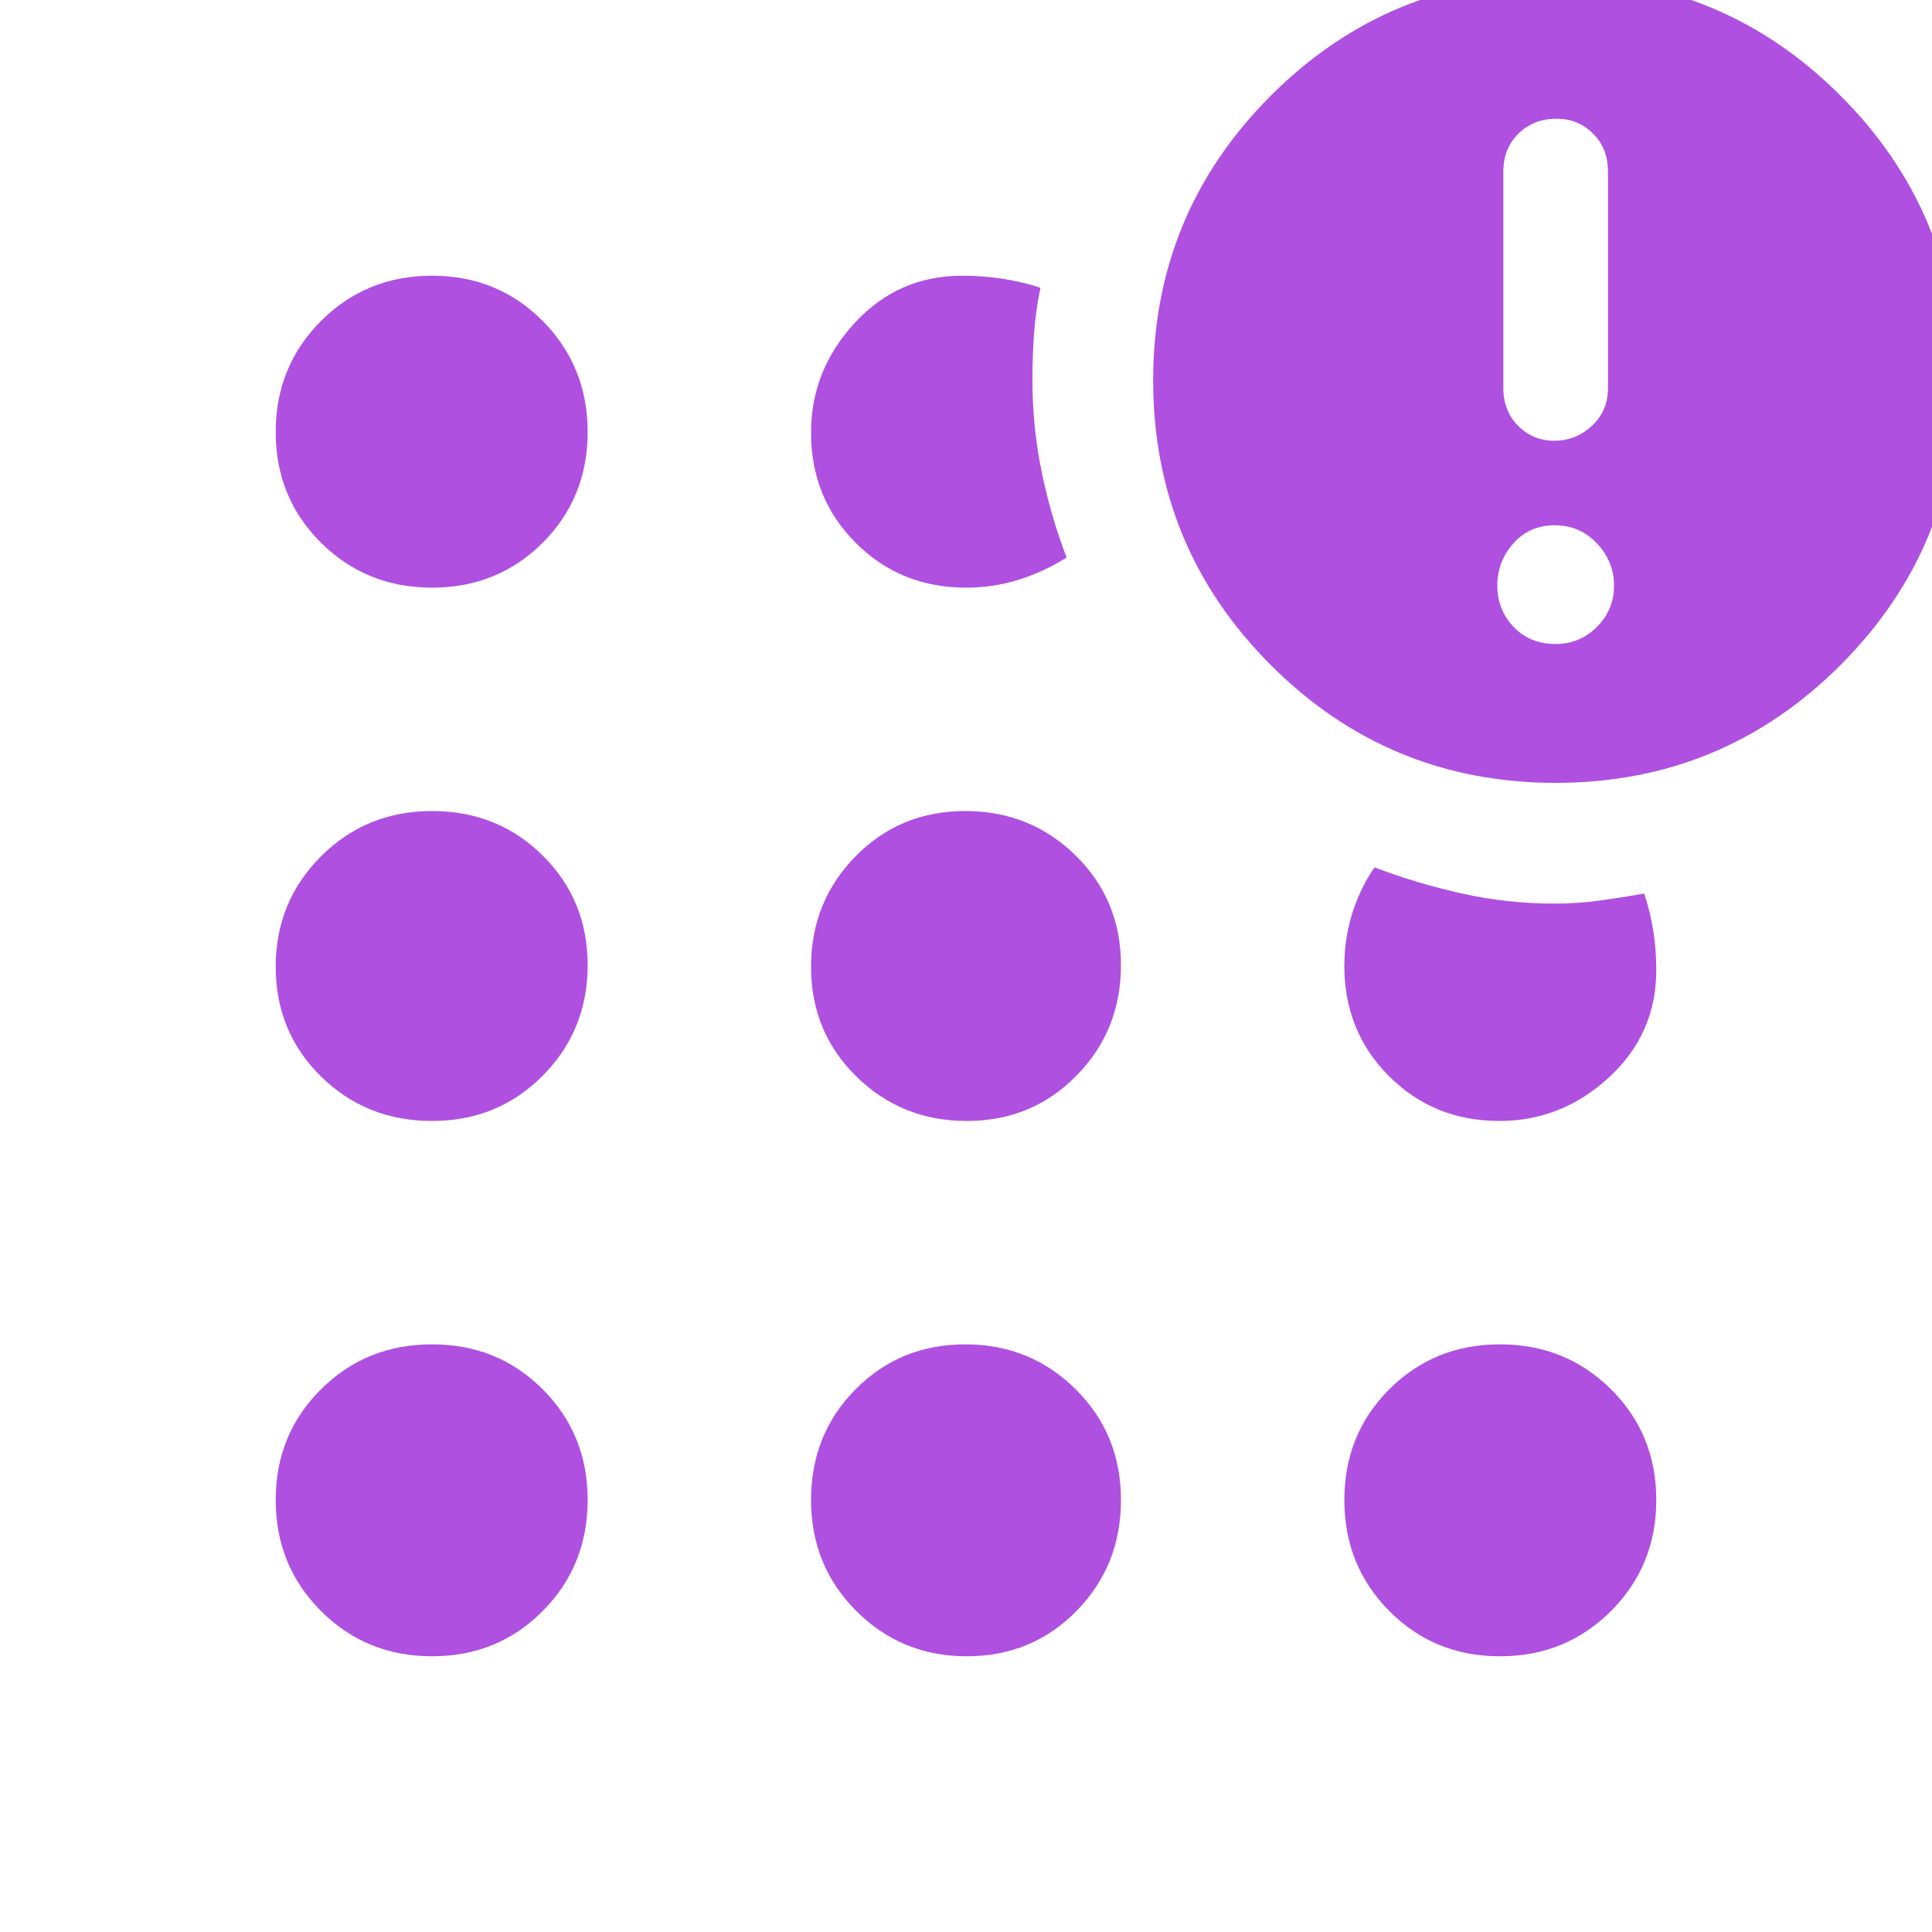 <svg xmlns="http://www.w3.org/2000/svg" height="48" viewBox="0 -960 960 960" width="48"><path fill="rgb(175, 80, 225)" d="M214.67-137q-32.67 0-55.17-22.5T137-214.67q0-32.68 22.5-55Q182-292 214.67-292q32.68 0 55 22.33 22.33 22.32 22.33 55 0 32.67-22.33 55.17-22.32 22.5-55 22.5Zm0-266q-32.67 0-55.17-22.12t-22.5-54.5q0-32.38 22.5-54.88t55.17-22.5q32.68 0 55 22.12Q292-512.76 292-480.38q0 32.38-22.33 54.88-22.32 22.5-55 22.5Zm0-265q-32.67 0-55.17-22.33-22.5-22.32-22.5-55 0-32.67 22.5-55.17t55.17-22.5q32.68 0 55 22.5Q292-778 292-745.33q0 32.68-22.33 55-22.32 22.33-55 22.33Zm265.71 531q-32.38 0-54.88-22.5T403-214.67q0-32.68 22.12-55Q447.24-292 479.62-292q32.38 0 54.88 22.33 22.5 22.32 22.5 55 0 32.67-22.12 55.17t-54.5 22.5Zm0-266q-32.38 0-54.88-22.12t-22.5-54.5q0-32.38 22.12-54.88t54.5-22.5q32.38 0 54.88 22.12t22.5 54.5q0 32.38-22.12 54.88t-54.5 22.5ZM480-668q-32.54 0-54.77-22.23Q403-712.46 403-745q0-31 21.66-54.5Q446.31-823 478-823q10 0 20 1.5t19 4.5q-2.33 10.97-3.17 22.48Q513-783 513-771.26q0 23.13 4.54 45.41Q522.08-703.57 530-683q-11 7-23.61 11-12.6 4-26.39 4Zm293 97q-83 0-141.5-58.5T573-771q0-83 58.5-141.5T773-971q83 0 141.5 58.5T973-771q0 83-58.5 141.5T773-571Zm-27.67 434q-32.68 0-55-22.5Q668-182 668-214.67q0-32.68 22.33-55 22.32-22.33 55-22.33 32.67 0 55.17 22.33 22.5 22.32 22.5 55 0 32.67-22.5 55.17T745.33-137ZM745-403q-32.54 0-54.77-22.23Q668-447.46 668-480q0-13.79 4-26.39Q676-519 683-529q21 8 43.5 13t46.02 5q11.41 0 22.29-1.5Q805.69-514 817-516q3 9 4.5 18.5T823-478q0 31.69-23.5 53.34Q776-403 745-403Zm28-237q12 0 20.5-8.5T802-669q0-12-8.5-21t-21-9q-12.5 0-20.5 9t-8 21q0 12 8.1 20.5T773-640Zm-.64-101q10.64 0 18.64-7.4t8-18.84v-107.52q0-11.44-7.4-18.84t-18.1-7.4q-11.5 0-19 7.4t-7.5 18.84v107.52q0 11.44 7.36 18.84 7.35 7.4 18 7.4Z"/></svg>